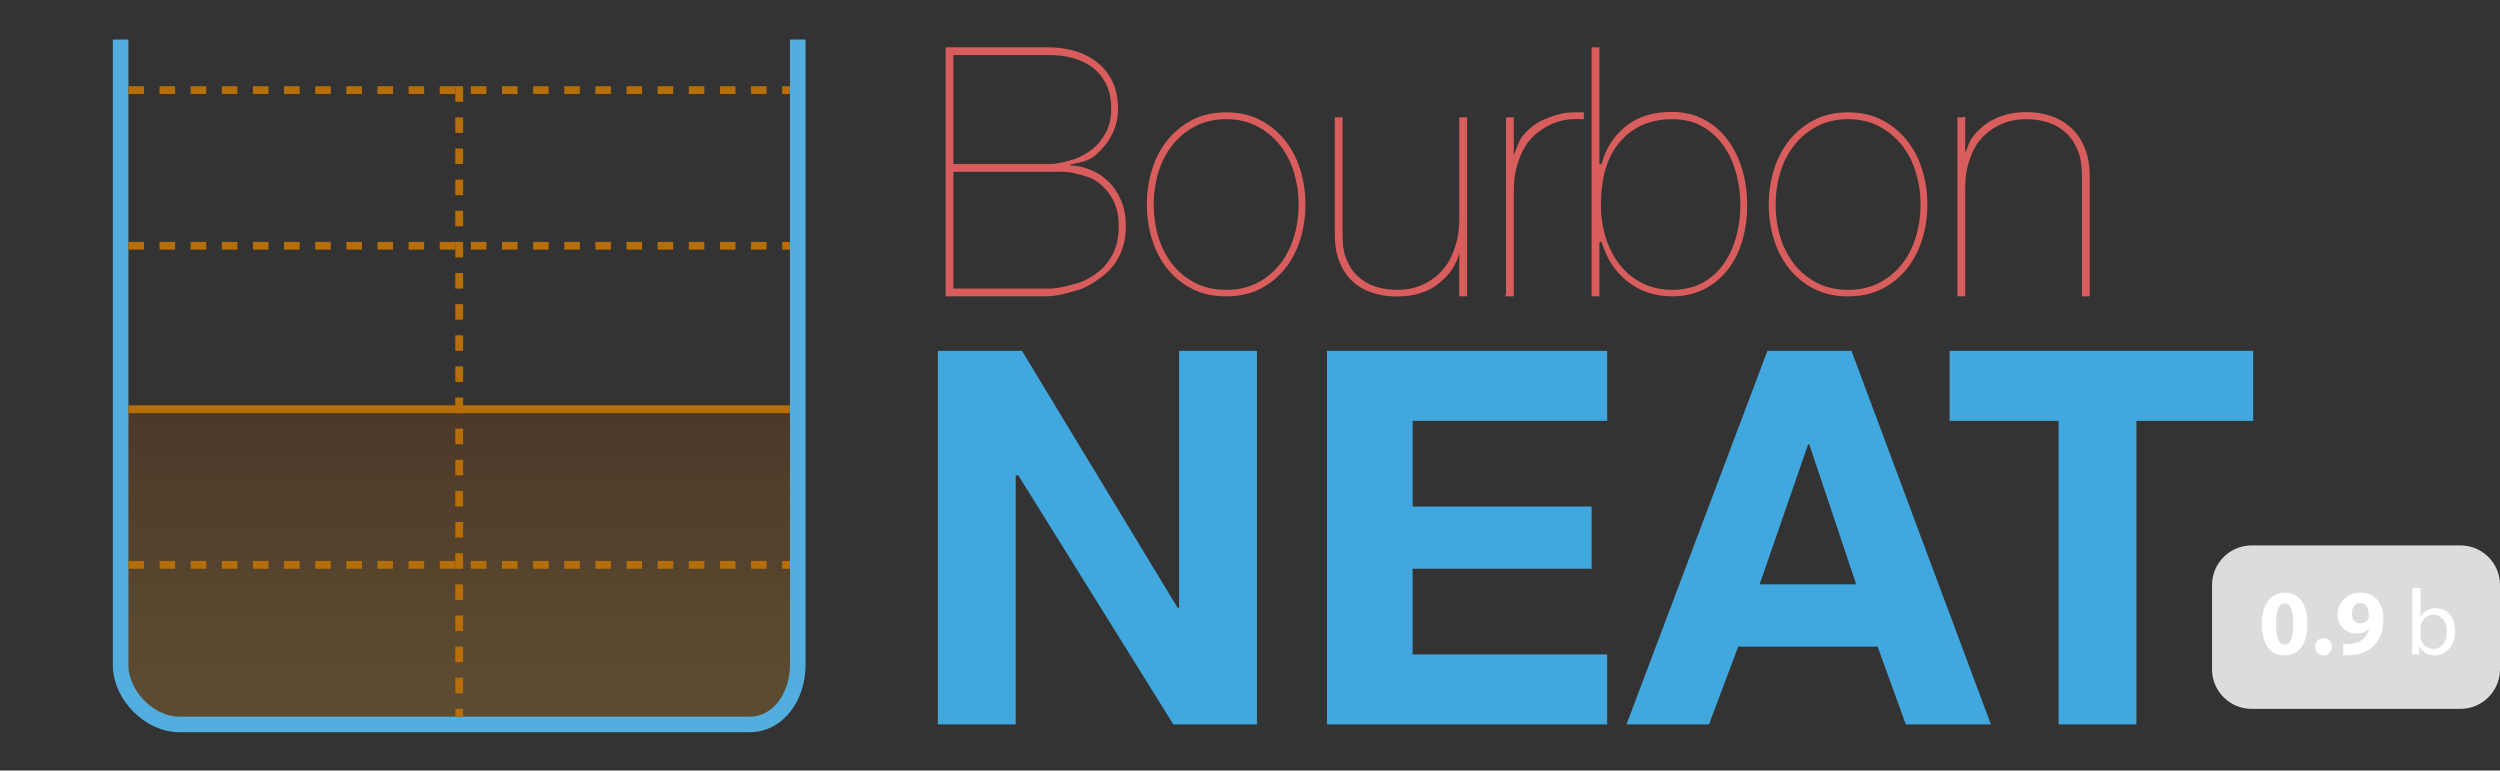 <?xml version="1.0" encoding="iso-8859-1"?>
<!-- Generator: Adobe Illustrator 16.1.0, SVG Export Plug-In . SVG Version: 6.00 Build 0)  -->
<!DOCTYPE svg PUBLIC "-//W3C//DTD SVG 1.1//EN" "http://www.w3.org/Graphics/SVG/1.1/DTD/svg11.dtd">
<svg version="1.1" id="Layer_1" xmlns="http://www.w3.org/2000/svg" xmlns:xlink="http://www.w3.org/1999/xlink" x="0px" y="0px"
	 width="321.214px" height="99px" viewBox="0 15.422 321.214 99" style="enable-background:new 0 15.422 321.214 99;"
	 xml:space="preserve">
<rect x="0" y="15.422" width="321.214" height="99" fill="#333333" stroke="none"/>
<linearGradient id="SVGID_1_" gradientUnits="userSpaceOnUse" x1="807.001" y1="2012.496" x2="807.001" y2="2044.896" gradientTransform="matrix(1 0 0 1 -748 -1942.254)">
	<stop  offset="0" style="stop-color:#B95200"/>
	<stop  offset="1" style="stop-color:#FFAA23"/>
</linearGradient>
<polygon style="opacity:0.2;fill:url(#SVGID_1_);enable-background:new    ;" points="15.5,67.5 102.5,67.5 102.5,104.373 
	98.088,108.04 19.876,108.373 15.5,104.373 "/>
<g>
	<path style="fill:none;stroke:#53AEE0;stroke-width:2;stroke-miterlimit:10;" d="M102.5,20.5v80.398
		c0,3.843-2.361,7.602-6.204,7.602H23.033c-3.843,0-7.533-3.759-7.533-7.602V20.5"/>
</g>
<polyline style="fill:none;stroke:#B56E08;stroke-miterlimit:10;" points="16.5,68 60.675,68 101.5,68 "/>
<line style="fill:none;stroke:#B56E08;stroke-miterlimit:10;stroke-dasharray:2;" x1="59" y1="26.5" x2="59" y2="107.5"/>
<line style="fill:none;stroke:#B56E08;stroke-miterlimit:10;stroke-dasharray:2;" x1="16.5" y1="47" x2="101.5" y2="47"/>
<line style="fill:none;stroke:#B56E08;stroke-miterlimit:10;stroke-dasharray:2;" x1="16.5" y1="27" x2="101.5" y2="27"/>
<line style="fill:none;stroke:#B56E08;stroke-miterlimit:10;stroke-dasharray:2;" x1="16.5" y1="88" x2="101.5" y2="88"/>
<g style="enable-background:new    ;">
	<path style="fill:#D95D5D;" d="M134.805,21.5c1.233,0,2.384,0.201,3.456,0.523c1.071,0.323,2.011,0.833,2.818,1.495
		c0.807,0.661,1.438,1.485,1.894,2.454c0.454,0.968,0.682,2.118,0.682,3.439c0,0.939-0.168,1.837-0.506,2.688
		c-0.338,0.852-0.799,1.603-1.387,2.247c-0.588,0.646-1.039,1.167-1.845,1.562c-0.808,0.396-2.417,0.625-2.417,0.684v0.088
		c1,0.029,1.756,0.228,2.682,0.595c0.924,0.367,1.607,0.88,2.299,1.541c0.688,0.66,1.178,1.468,1.588,2.421
		c0.412,0.954,0.586,2.033,0.586,3.236c0,1.408-0.271,2.649-0.785,3.72c-0.514,1.072-1.234,1.96-2.145,2.664
		s-2.007,1.483-3.284,1.849c-1.277,0.368-2.668,0.794-4.165,0.794H121.5v-32H134.805z M134.805,36.5c1.057,0,2.062-0.292,3.016-0.57
		c0.953-0.279,1.797-0.782,2.531-1.354c0.733-0.572,1.321-1.321,1.762-2.173c0.439-0.852,0.66-1.853,0.66-2.969
		c0-1.203-0.205-2.247-0.616-3.114c-0.411-0.865-0.976-1.589-1.695-2.162c-0.72-0.572-1.563-0.98-2.532-1.259
		c-0.969-0.278-2.011-0.4-3.126-0.4H122.5v14L134.805,36.5L134.805,36.5z M134.673,52.5c1.291,0,2.487-0.336,3.588-0.646
		c1.1-0.309,2.053-0.869,2.862-1.501c0.807-0.631,1.445-1.469,1.916-2.423c0.469-0.954,0.704-2.099,0.704-3.391
		c0-1.38-0.257-2.549-0.771-3.49c-0.515-0.938-1.188-1.708-2.025-2.295c-0.838-0.587-1.791-0.804-2.862-1.068
		c-1.072-0.264-2.165-0.187-3.28-0.187H122.5v15L134.673,52.5L134.673,52.5z"/>
	<path style="fill:#D95D5D;" d="M148.014,37.231c0.439-1.424,1.092-2.679,1.959-3.765c0.865-1.086,1.93-1.959,3.191-2.62
		c1.262-0.66,2.729-0.99,4.402-0.99c1.644,0,3.097,0.33,4.357,0.99c1.264,0.661,2.325,1.534,3.191,2.62
		c0.863,1.086,1.52,2.341,1.959,3.765c0.439,1.424,0.658,2.913,0.658,4.469c0,1.556-0.219,3.045-0.658,4.468
		c-0.439,1.425-1.096,2.68-1.959,3.765c-0.866,1.086-1.932,1.952-3.191,2.598c-1.263,0.646-2.729,0.969-4.402,0.969
		c-1.645,0-3.098-0.323-4.357-0.969c-1.262-0.646-2.326-1.512-3.191-2.598c-0.867-1.085-1.52-2.34-1.959-3.765
		c-0.44-1.423-0.66-2.912-0.66-4.468C147.354,40.144,147.573,38.654,148.014,37.231z M148.827,45.837
		c0.396,1.321,0.991,2.488,1.782,3.501c0.793,1.012,1.77,1.819,2.929,2.421c1.159,0.602,2.502,0.902,4.028,0.902
		c1.496,0,2.824-0.301,3.982-0.902c1.16-0.601,2.137-1.409,2.93-2.421c0.793-1.013,1.387-2.18,1.781-3.501
		c0.396-1.32,0.596-2.7,0.596-4.138c0-1.409-0.197-2.774-0.596-4.095c-0.396-1.321-0.988-2.488-1.781-3.5
		c-0.793-1.013-1.77-1.827-2.93-2.444c-1.158-0.616-2.486-0.924-3.982-0.924c-1.526,0-2.869,0.308-4.028,0.924
		c-1.159,0.617-2.136,1.432-2.929,2.444s-1.387,2.179-1.782,3.5c-0.396,1.32-0.595,2.686-0.595,4.095
		C148.232,43.137,148.432,44.517,148.827,45.837z"/>
	<path style="fill:#D95D5D;" d="M187.5,53.5v-6h0.093c-0.411,2-1.313,3.175-2.708,4.32s-3.207,1.698-5.438,1.698
		c-1.174,0-2.252-0.179-3.235-0.517c-0.983-0.337-1.835-0.856-2.554-1.545c-0.721-0.689-1.223-1.543-1.619-2.556
		c-0.396-1.013-0.539-2.183-0.539-3.502V30.5h1v14.765c0,1.321,0.075,2.443,0.457,3.368c0.382,0.925,0.846,1.688,1.504,2.29
		c0.66,0.602,1.396,1.042,2.262,1.32c0.866,0.279,1.77,0.418,2.737,0.418c1.351,0,2.531-0.256,3.56-0.771
		c1.026-0.513,1.883-1.203,2.572-2.069c0.689-0.865,1.12-1.871,1.473-3.016c0.351-1.145,0.437-2.348,0.437-3.61V30.5h1v23H187.5z"/>
	<path style="fill:#D95D5D;" d="M193.5,53.014V30.5h1v5h-0.127c0.205,0,0.527-1.413,0.969-2.161
		c0.439-0.749,1.027-1.282,1.762-1.841c0.732-0.557,1.723-0.937,2.735-1.26c1.013-0.323,1.661-0.41,3.661-0.38v0.881
		c-2-0.088-3.016,0.125-4.146,0.638c-1.131,0.515-2.119,1.219-2.853,2.113c-0.733,0.896-1.199,1.931-1.552,3.104
		c-0.354,1.173-0.45,2.377-0.45,3.61V53.5h-1.097L193.5,53.014z"/>
	<path style="fill:#D95D5D;" d="M205.775,36.5c0.526-2,1.57-3.601,3.125-4.863c1.557-1.262,3.537-1.838,5.942-1.838
		c1.558,0,2.937,0.351,4.14,0.997s2.209,1.526,3.018,2.612c0.807,1.086,1.422,2.356,1.85,3.793c0.424,1.438,0.637,2.953,0.637,4.538
		c0,1.702-0.219,3.273-0.658,4.713c-0.438,1.438-1.078,2.68-1.915,3.721c-0.837,1.042-1.851,1.856-3.038,2.443
		c-1.188,0.587-2.531,0.882-4.027,0.882c-2.318,0-4.265-0.718-5.832-1.98c-1.57-1.262-2.65-3.018-3.236-5.018H205.5v7h-1v-32h1v15
		H205.775z M206.305,45.926c0.41,1.32,1.004,2.48,1.782,3.478c0.776,0.998,1.739,1.791,2.884,2.378
		c1.146,0.587,2.438,0.88,3.875,0.88c1.467,0,2.752-0.293,3.854-0.88c1.101-0.587,2.01-1.387,2.729-2.399
		c0.721-1.012,1.264-2.18,1.631-3.501c0.364-1.32,0.551-2.699,0.551-4.138c0-1.321-0.17-2.635-0.508-3.94
		c-0.338-1.305-0.857-2.48-1.562-3.522s-1.605-1.894-2.708-2.554s-2.431-0.99-3.983-0.99c-2.76,0-4.977,0.946-6.646,2.84
		c-1.674,1.893-2.51,4.615-2.51,8.167C205.688,43.211,205.893,44.605,206.305,45.926z"/>
	<path style="fill:#D95D5D;" d="M227.92,37.231c0.441-1.424,1.094-2.679,1.96-3.765c0.865-1.086,1.931-1.959,3.192-2.62
		c1.262-0.66,2.729-0.99,4.402-0.99c1.643,0,3.096,0.33,4.356,0.99c1.262,0.661,2.325,1.534,3.19,2.62s1.521,2.341,1.959,3.765
		c0.439,1.424,0.66,2.913,0.66,4.469c0,1.556-0.221,3.045-0.66,4.468c-0.438,1.425-1.094,2.68-1.959,3.765
		c-0.865,1.086-1.931,1.952-3.19,2.598c-1.265,0.646-2.729,0.969-4.401,0.969c-1.646,0-3.098-0.323-4.357-0.969
		c-1.264-0.646-2.327-1.512-3.192-2.598c-0.866-1.085-1.519-2.34-1.96-3.765c-0.439-1.423-0.66-2.912-0.66-4.468
		C227.26,40.144,227.48,38.654,227.92,37.231z M228.734,45.837c0.396,1.321,0.99,2.488,1.783,3.501
		c0.793,1.012,1.769,1.819,2.928,2.421c1.16,0.602,2.502,0.902,4.029,0.902c1.496,0,2.822-0.301,3.982-0.902
		c1.159-0.602,2.135-1.409,2.928-2.421c0.795-1.013,1.389-2.18,1.783-3.501c0.396-1.32,0.596-2.7,0.596-4.138
		c0-1.409-0.197-2.774-0.596-4.095c-0.396-1.321-0.988-2.488-1.783-3.5c-0.793-1.013-1.769-1.827-2.928-2.444
		c-1.16-0.616-2.486-0.924-3.982-0.924c-1.527,0-2.869,0.308-4.029,0.924c-1.159,0.617-2.135,1.432-2.928,2.444
		s-1.389,2.179-1.783,3.5c-0.396,1.32-0.594,2.686-0.594,4.095C228.141,43.137,228.339,44.517,228.734,45.837z"/>
	<path style="fill:#D95D5D;" d="M252.5,30.384V35.5h-0.232c0.205,0,0.535-1.45,0.99-2.185c0.455-0.732,1.027-1.26,1.717-1.819
		c0.689-0.557,1.489-0.93,2.399-1.239c0.909-0.308,1.923-0.432,3.038-0.432c1.174,0,2.252,0.19,3.236,0.543
		c0.98,0.353,1.834,0.881,2.553,1.569c0.719,0.69,1.293,1.544,1.689,2.558c0.396,1.013,0.608,2.184,0.608,3.504V53.5h-1V38.133
		c0-1.321-0.147-2.443-0.528-3.368c-0.381-0.925-0.88-1.688-1.539-2.29c-0.66-0.601-1.414-1.041-2.277-1.32
		c-0.866-0.278-1.778-0.418-2.748-0.418c-1.35,0-2.535,0.257-3.562,0.771c-1.026,0.514-1.886,1.203-2.573,2.069
		c-0.689,0.865-1.053,1.871-1.403,3.016c-0.351,1.145-0.367,2.349-0.367,3.61V53.5h-1v-23h0.681L252.5,30.384z"/>
</g>
<g style="enable-background:new    ;">
	<path style="fill:#41A8DF;" d="M131.309,60.5l19.988,33h0.203v-33h10v48h-10.738l-19.922-32h-0.34v32h-10v-48H131.309z"/>
	<path style="fill:#41A8DF;" d="M206.5,60.5v9h-25v11h23v8h-23v11h25v9h-36v-48H206.5z"/>
	<path style="fill:#41A8DF;" d="M237.891,60.5l17.909,48h-10.934l-3.622-10h-17.908l-3.757,10H208.98l18.109-48H237.891z
		 M238.494,90.5l-6.037-18h-0.134l-6.237,18H238.494z"/>
	<path style="fill:#41A8DF;" d="M250.5,69.5v-9h39v9h-15v39h-10v-39H250.5z"/>
</g>
<g>
	<path style="fill:#DCDCDC;" d="M321.214,101.431c0,2.787-2.281,5.068-5.068,5.068h-26.861c-2.788,0-5.069-2.281-5.069-5.068V90.569
		c0-2.788,2.281-5.069,5.069-5.069h26.861c2.787,0,5.068,2.281,5.068,5.069V101.431z"/>
</g>
<g>
	<path style="fill:#FFFFFF;" d="M296.476,95.565c0,2.41-0.973,4.064-2.964,4.064c-2.015,0-2.901-1.811-2.914-4.018
		c0-2.256,0.96-4.043,2.976-4.043C295.659,91.571,296.476,93.431,296.476,95.565z M292.433,95.613
		c-0.012,1.786,0.42,2.639,1.127,2.639c0.709,0,1.092-0.888,1.092-2.663c0-1.727-0.371-2.639-1.104-2.639
		C292.876,92.95,292.421,93.802,292.433,95.613z"/>
	<path style="fill:#FFFFFF;" d="M297.474,98.526c0-0.646,0.443-1.114,1.079-1.114s1.067,0.456,1.067,1.114
		c0,0.637-0.432,1.104-1.079,1.104C297.917,99.631,297.474,99.163,297.474,98.526z"/>
	<path style="fill:#FFFFFF;" d="M301.073,98.181c0.229,0.023,0.432,0.023,0.791,0c0.553-0.037,1.115-0.191,1.535-0.479
		c0.504-0.349,0.84-0.853,0.983-1.438l-0.036-0.013c-0.348,0.358-0.852,0.563-1.559,0.563c-1.319,0-2.436-0.924-2.436-2.436
		c0-1.523,1.223-2.807,2.938-2.807c2.003,0,2.951,1.535,2.951,3.357c0,1.619-0.518,2.807-1.368,3.586
		c-0.743,0.672-1.763,1.043-2.974,1.092c-0.312,0.023-0.625,0.013-0.828,0v-1.426H301.073z M302.177,94.271
		c0,0.672,0.36,1.248,1.104,1.248c0.492,0,0.841-0.24,1.009-0.517c0.06-0.108,0.096-0.229,0.096-0.456
		c0-0.828-0.312-1.645-1.14-1.645C302.621,92.901,302.165,93.454,302.177,94.271z"/>
	<path style="fill:#FFFFFF;" d="M309.903,99.499c0.024-0.396,0.049-0.982,0.049-1.499v-7.017h1.044v3.646h0.024
		c0.37-0.647,1.043-1.067,1.979-1.067c1.439,0,2.459,1.199,2.445,2.963c0,2.074-1.307,3.105-2.603,3.105
		c-0.839,0-1.511-0.322-1.942-1.091h-0.035l-0.049,0.959L309.903,99.499L309.903,99.499z M310.996,97.172
		c0,0.134,0.024,0.265,0.048,0.384c0.204,0.732,0.814,1.235,1.583,1.235c1.104,0,1.764-0.899,1.764-2.229
		c0-1.164-0.6-2.16-1.728-2.16c-0.721,0-1.393,0.492-1.607,1.297c-0.023,0.119-0.06,0.264-0.06,0.432V97.172L310.996,97.172z"/>
</g>
</svg>

